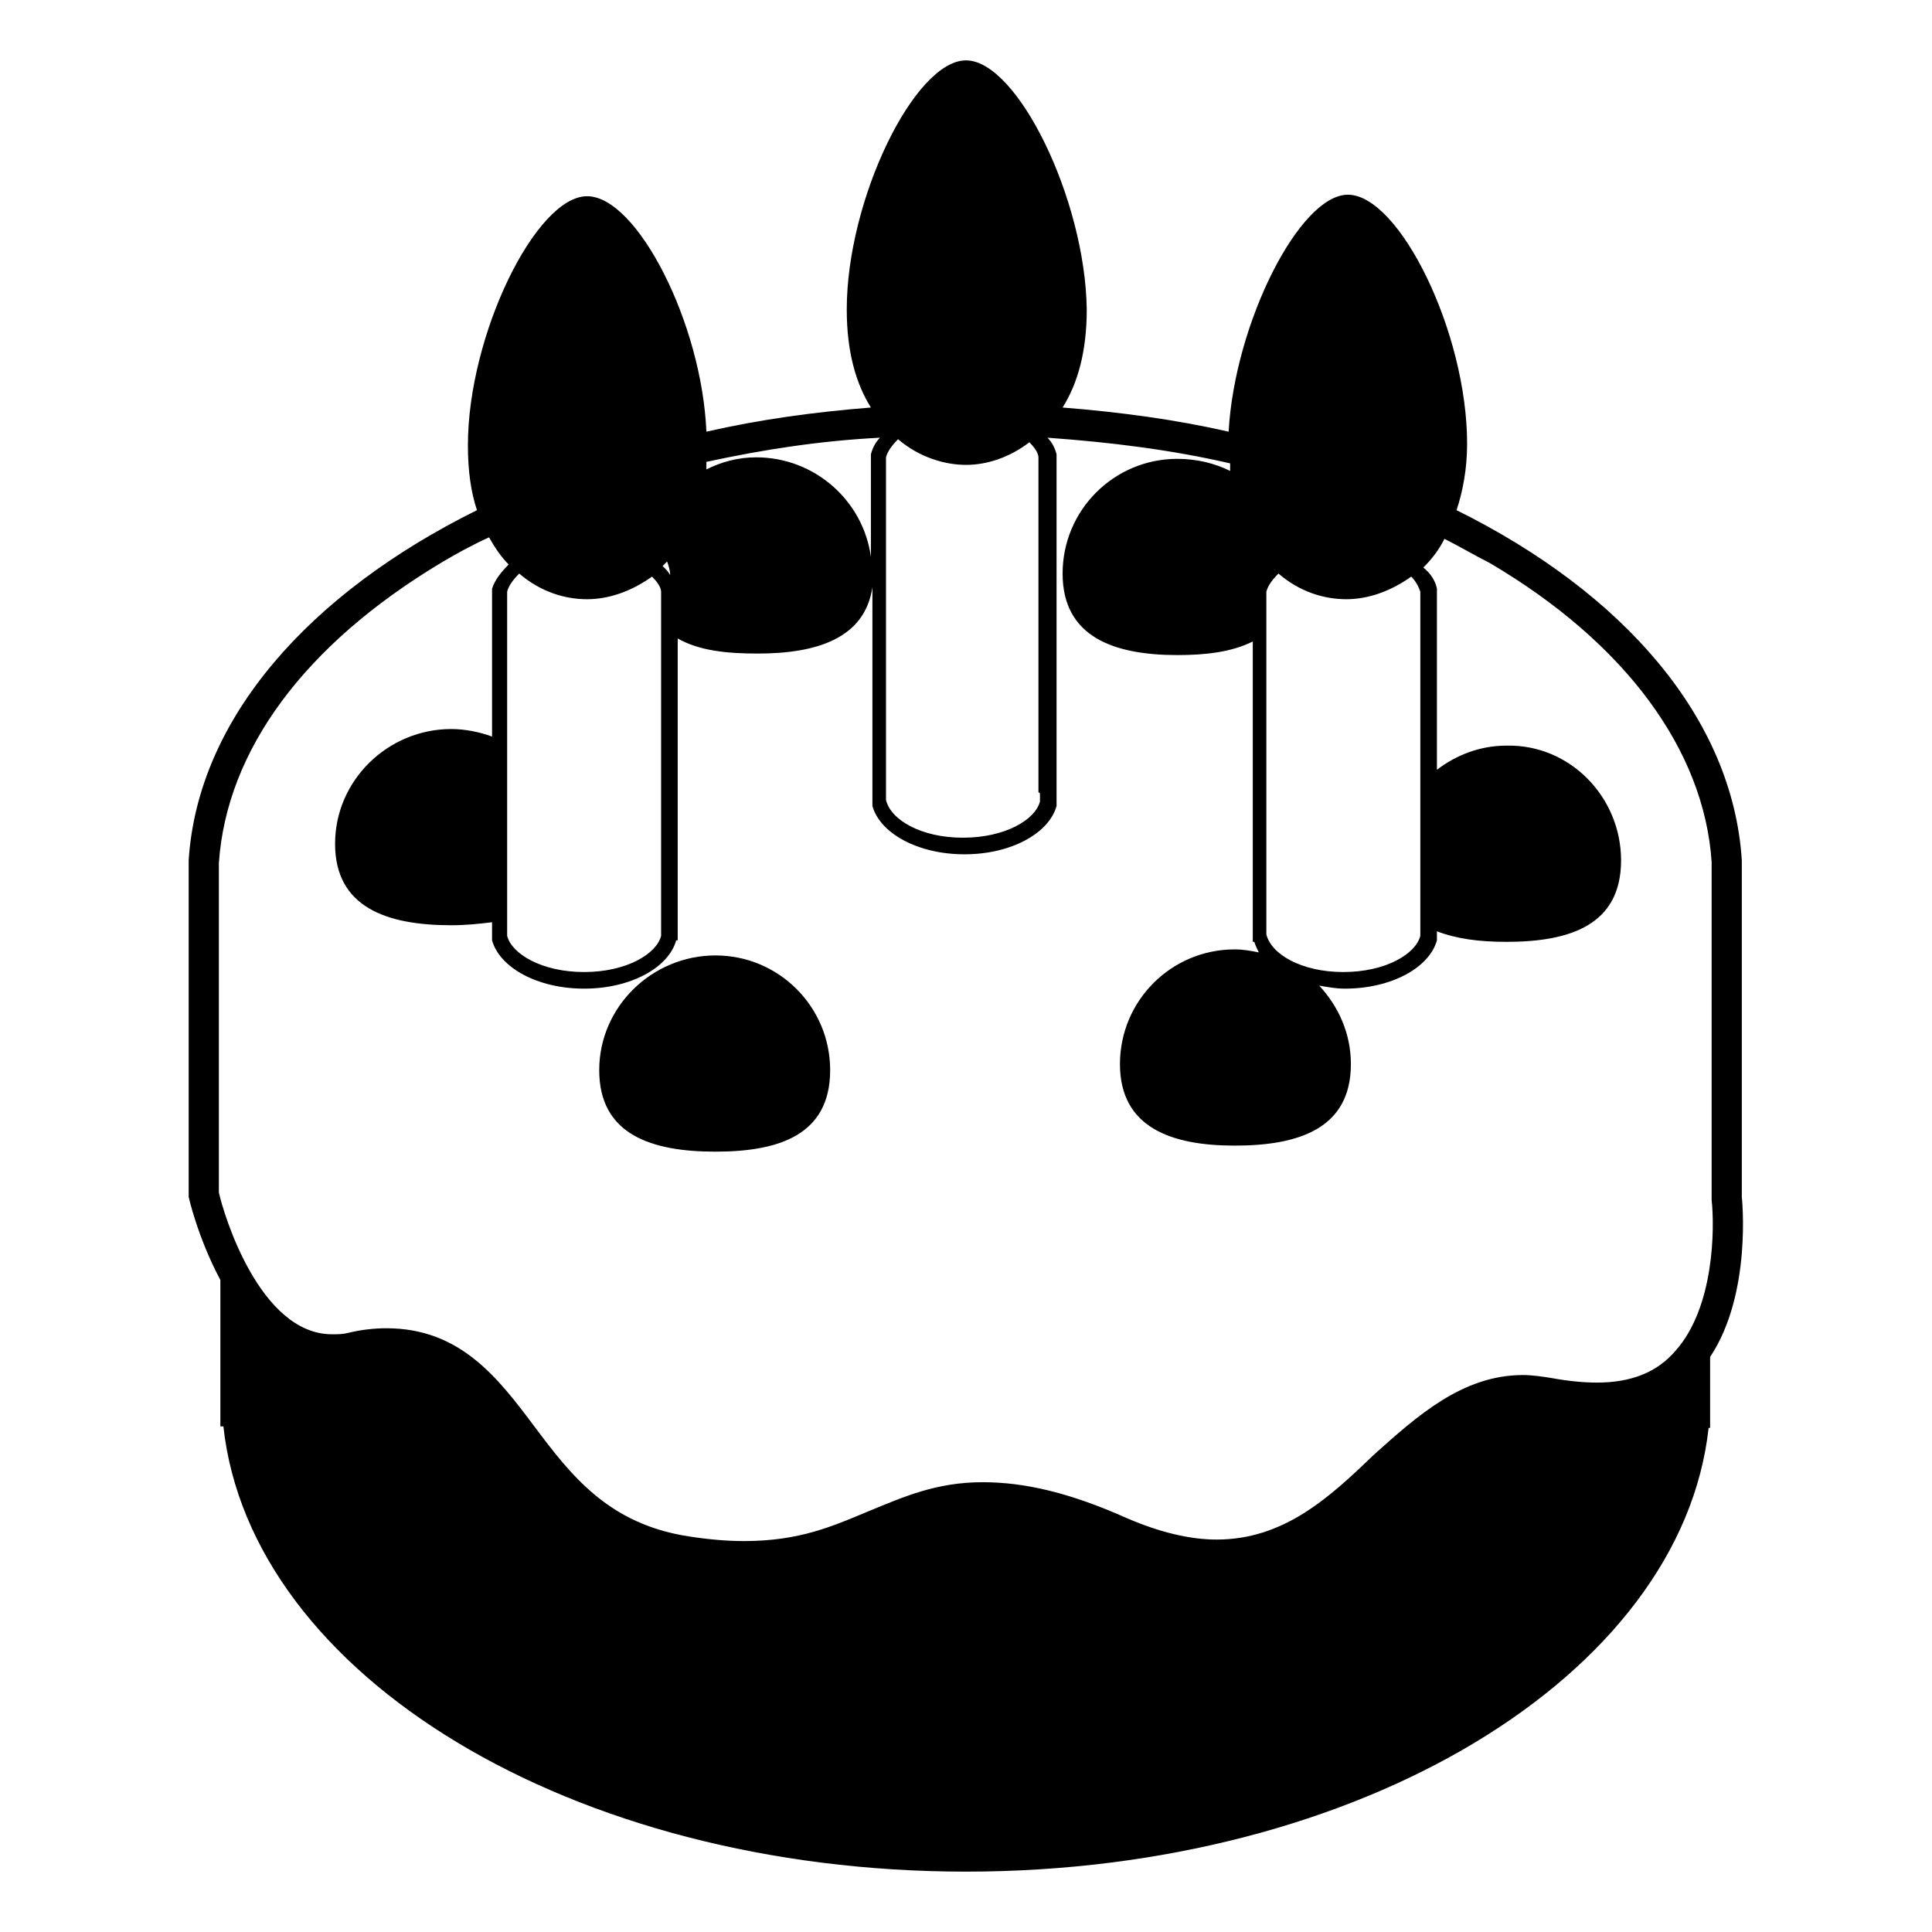 <svg viewBox="0 0 128 128" xmlns="http://www.w3.org/2000/svg">
  <g>
    <path d="M47.4,63.3c-4.2,0-7.7,3.4-7.7,7.6c0,4.3,3.5,5.4,7.7,5.4c4.2,0,7.6-1.1,7.6-5.4C55,66.7,51.6,63.3,47.4,63.3z"/>
    <path d="M115.4,79.3V57c-0.6-9.4-7.8-17.7-18.9-23.2c0.4-1.2,0.7-2.7,0.7-4.4c0-7.4-4.5-16.5-7.9-16.5c-3.2,0-7.5,8.5-7.9,15.7 c-3.5-0.8-7.2-1.3-11-1.6c1-1.6,1.6-3.7,1.6-6.5C71.9,13.2,67.4,4,64,4s-7.9,9.2-7.9,16.5c0,2.8,0.6,4.9,1.6,6.5 c-3.8,0.3-7.4,0.8-10.9,1.6C46.5,21.4,42.2,13,38.9,13c-3.4,0-7.9,9.2-7.9,16.5c0,1.7,0.2,3.1,0.6,4.3C20.5,39.3,13.1,47.6,12.5,57 v1.2v13.9v7.2c0,0,0.6,2.7,2.1,5.5v9.7h0.2C16.6,111,37.9,124,64,124s47.4-13,49.2-29.4h0.1V93c0-0.2,0-0.4,0-0.6 c0-0.2,0-0.4,0-0.6v-1.9C116.1,85.7,115.4,79.3,115.4,79.3z M83.9,61.9c0,0,0-0.1,0-0.2v-0.2v-0.1V39.8v-0.1c0,0,0-0.1,0-0.2v-0.2 c0,0,0,0,0-0.1c0.1-0.4,0.4-0.8,0.8-1.2c1.4,1.2,3,1.7,4.5,1.7c1.4,0,2.9-0.5,4.3-1.5c0.3,0.3,0.5,0.7,0.6,1c0,0.1,0,0.1,0,0.1 s0,0.1,0,0.2v0.2v0.1v21.6v0.1c0,0,0,0.1,0,0.2v0.2V62c-0.3,1.2-2.3,2.4-5.1,2.4S84.2,63.2,83.9,61.9L83.9,61.9z M58.7,53 c0,0,0-0.1,0-0.2v-0.2v-0.1V30.9c0-0.1,0-0.1,0-0.1s0-0.1,0-0.2v-0.2v-0.1c0.1-0.4,0.4-0.8,0.8-1.2c1.4,1.2,3.1,1.7,4.5,1.7 s2.9-0.5,4.2-1.5c0.3,0.3,0.6,0.7,0.6,1c0,0,0,0,0,0.1c0,0.1,0,0.1,0,0.2v0.2v0.1v21.6c0.1,0,0.1,0.1,0.1,0.1s0,0.1,0,0.2V53v0.1 c-0.3,1.2-2.3,2.4-5.1,2.4S59,54.3,58.7,53L58.7,53z M46.8,30.6c3.7-0.8,7.5-1.4,11.5-1.6c-0.3,0.3-0.5,0.7-0.6,1.1v0.2 c0,0.1,0,0.2,0,0.3c0,0.1,0,0.2,0,0.3v6c-0.5-3.7-3.7-6.6-7.6-6.6c-1.2,0-2.3,0.3-3.3,0.8C46.8,30.9,46.8,30.8,46.8,30.6z M44.2,37.2c0.1,0.3,0.2,0.6,0.2,0.9c-0.1-0.2-0.3-0.4-0.5-0.6C44,37.4,44.1,37.3,44.2,37.2z M38.9,39.7c1.4,0,2.9-0.5,4.3-1.5 c0.3,0.3,0.6,0.7,0.6,1c0,0.1,0,0.1,0,0.1s0,0.1,0,0.2v0.2v0.1v21.6v0.1c0,0,0,0.1,0,0.2v0.2V62c-0.3,1.2-2.3,2.4-5.1,2.4 s-4.8-1.2-5.1-2.4v-0.1c0,0,0-0.1,0-0.2v-0.2v-0.1V39.8v-0.1c0,0,0-0.1,0-0.2v-0.2c0,0,0,0,0-0.1c0.1-0.4,0.4-0.8,0.8-1.2 C35.8,39.2,37.4,39.7,38.9,39.7z M111,89.5c-1.2,1.4-2.9,2.1-5.2,2.1c-0.9,0-1.9-0.1-3-0.3c-0.6-0.1-1.3-0.2-1.9-0.2 c-4,0-7,2.7-9.9,5.3c-3,2.9-6,5.6-10.4,5.6c-1.8,0-3.8-0.5-5.9-1.4c-3.8-1.7-6.8-2.4-9.6-2.4c-3.1,0-5.3,1-7.5,1.9 c-2.4,1-4.6,2-8.3,2c-1.1,0-2.3-0.1-3.6-0.3c-5.4-0.8-7.9-4.1-10.3-7.3C33,91.3,30.5,88,25.6,88c-0.8,0-1.7,0.1-2.5,0.3 c-0.4,0.1-0.7,0.1-1.1,0.1c-4.8,0-7.2-8-7.5-9.4v-6.8V58.3v-0.8c0-0.1,0-0.2,0-0.3c0.5-7.5,5.7-14.5,14.7-19.9 c1-0.6,2.1-1.2,3.2-1.7c0.4,0.7,0.8,1.3,1.3,1.8c-0.5,0.5-0.9,1-1.1,1.6v0.2c0,0.1,0,0.2,0,0.3s0,0.2,0,0.3v9 c-0.8-0.3-1.8-0.5-2.7-0.5c-4.2,0-7.7,3.4-7.7,7.6c0,4.2,3.4,5.4,7.7,5.4c1,0,1.9-0.1,2.7-0.2v0.3c0,0.1,0,0.2,0,0.3 c0,0.1,0,0.2,0,0.3v0.3c0.5,1.8,3,3.2,6.1,3.2c3.1,0,5.6-1.4,6.1-3.2h0.1V62c0-0.1,0-0.2,0-0.3c0-0.1,0-0.2,0-0.3V42.3 c1.4,0.8,3.2,1,5.3,1c3.9,0,7.1-1,7.6-4.4v13.6c0,0.1,0,0.2,0,0.3c0,0.1,0,0.2,0,0.3v0.3c0.5,1.8,3,3.2,6.1,3.2 c3.1,0,5.6-1.4,6.1-3.2v-0.3c0-0.1,0-0.2,0-0.3c0-0.1,0-0.2,0-0.3V30.9c0-0.1,0-0.2,0-0.3c0-0.1,0-0.2,0-0.3v-0.2 c-0.1-0.4-0.3-0.8-0.6-1.1c4.2,0.3,8.2,0.8,12.1,1.7c0,0.2,0,0.3,0,0.5c-1-0.5-2.2-0.8-3.5-0.8c-4.2,0-7.6,3.4-7.6,7.6 s3.4,5.4,7.6,5.4c1.9,0,3.6-0.2,5-0.9v19c0,0.1,0,0.2,0,0.3c0,0.1,0,0.2,0,0.3v0.3h0.1c0.1,0.3,0.2,0.5,0.3,0.7 c-0.5-0.1-1-0.2-1.6-0.2c-4.2,0-7.6,3.4-7.6,7.6s3.4,5.4,7.6,5.4s7.7-1.1,7.7-5.4c0-2-0.8-3.8-2.1-5.2c0.6,0.1,1.1,0.2,1.7,0.2 c3.1,0,5.6-1.4,6.1-3.2V62c0-0.1,0-0.2,0-0.3c1.3,0.5,2.8,0.7,4.6,0.7c4.2,0,7.6-1.1,7.6-5.4c0-4.2-3.4-7.7-7.6-7.6 c-1.7,0-3.3,0.6-4.6,1.6V39.8c0-0.1,0-0.2,0-0.3s0-0.2,0-0.3V39c-0.1-0.5-0.4-1-0.9-1.4c0.5-0.5,1-1.1,1.4-1.9c1,0.5,2,1.1,3,1.6 c9,5.3,14.2,12.4,14.7,19.8c0,0.1,0,0.2,0,0.3v21.9c0,0.1,0,0.1,0,0.2C113.6,81.3,113.6,86.6,111,89.5z"/>
  </g>
</svg>